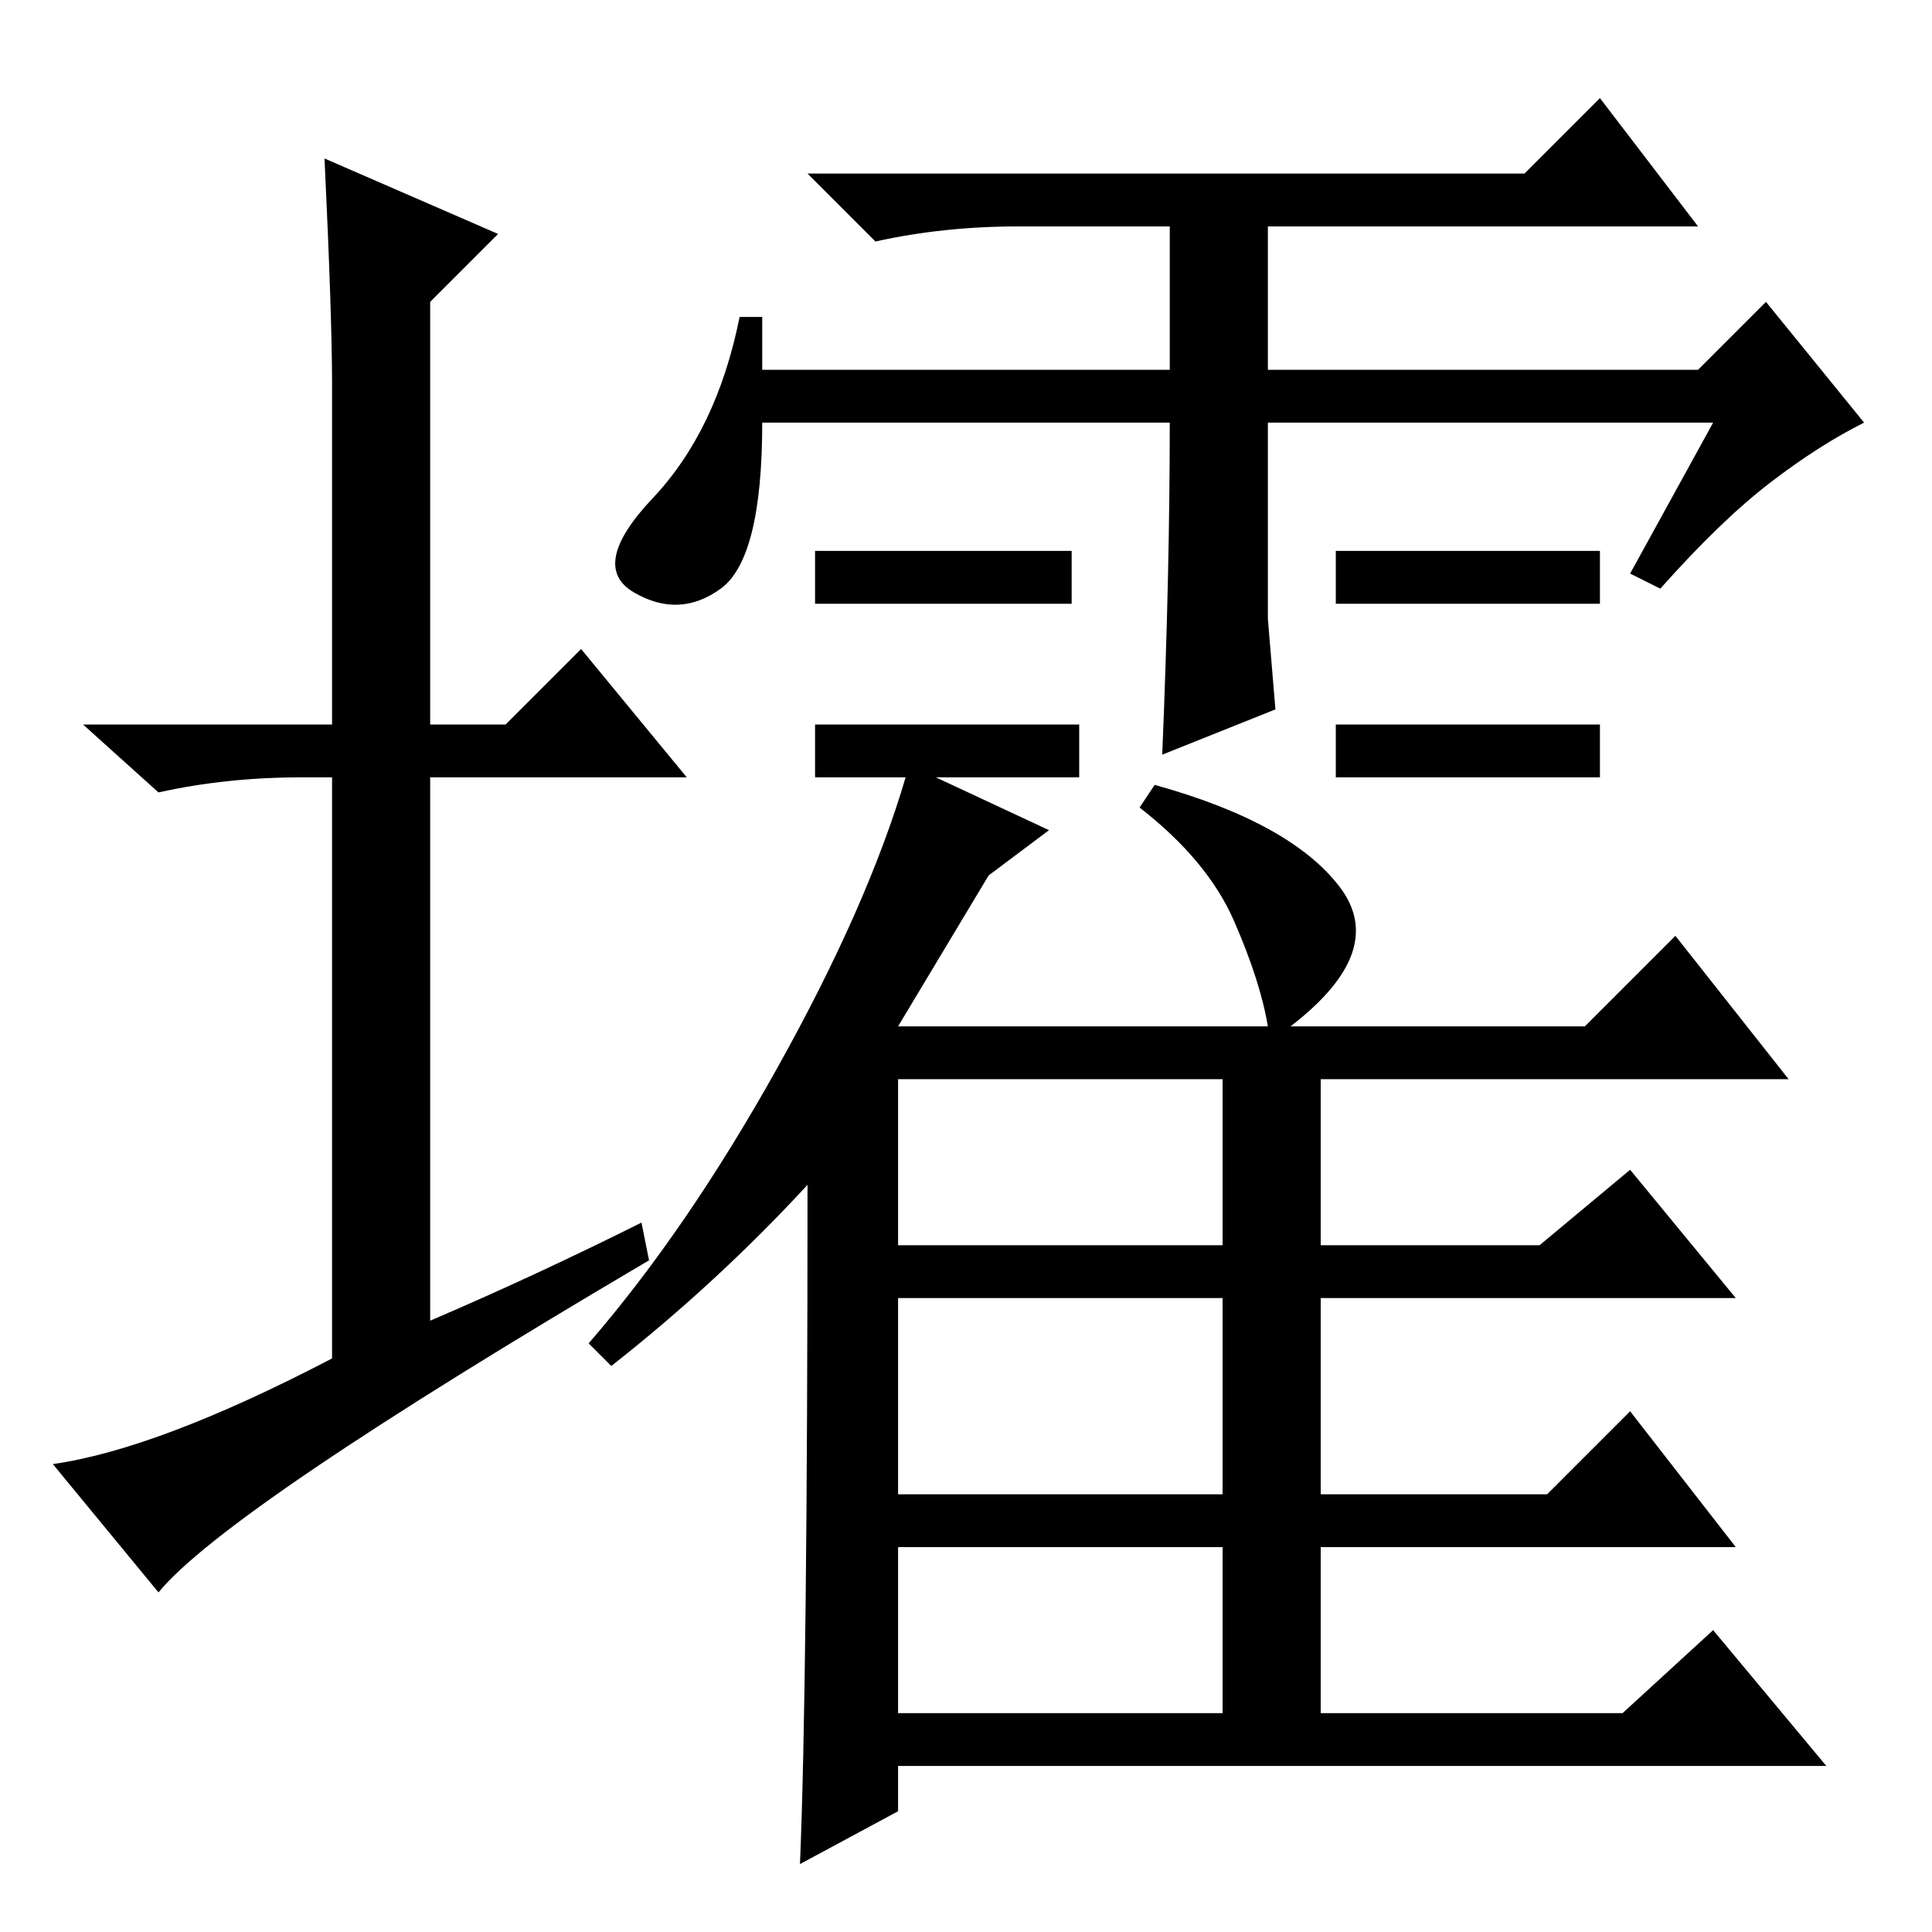 <?xml version="1.0" standalone="no"?>
<!DOCTYPE svg PUBLIC "-//W3C//DTD SVG 1.1//EN" "http://www.w3.org/Graphics/SVG/1.1/DTD/svg11.dtd" >
<svg xmlns="http://www.w3.org/2000/svg" xmlns:xlink="http://www.w3.org/1999/xlink" version="1.1" viewBox="0 -36 256 256">
  <g transform="matrix(1 0 0 -1 0 220)">
   <path fill="currentColor"
d="M85 94l1 -5q-56 -33 -65 -44l-14 17q14 2 37 14v77h-4q-10 0 -19 -2l-10 9h33v45q0 9 -1 30l23 -10l-9 -9v-56h10l10 10l14 -17h-34v-72q14 6 28 13zM119 29h43v22h-43v-22zM101 207h54v19h-20q-10 0 -19 -2l-9 9h95l10 10l13 -17h-57v-19h57l9 9l13 -16q-6 -3 -12.5 -8
t-14.5 -14l-4 2l11 20h-59v-26l1 -12l-15 -6q1 24 1 44h-54q0 -18 -5.5 -22t-11.5 -0.5t2.5 12.5t11.5 24h3v-7zM142 183v-7h-34v7h34zM212 183v-7h-35v7h35zM212 160v-7h-35v7h35zM131 140l-12 -20h49q-1 6 -4.5 14t-12.5 15l2 3q18 -5 24.5 -13.5t-6.5 -18.5h39l12 12
l15 -19h-62v-22h29l12 10l14 -17h-55v-26h30l11 11l14 -18h-55v-22h40l12 11l15 -18h-123v-6l-13 -7q1 24 1 90q-12 -13 -26 -24l-3 3q13 15 25 36.5t17 38.5h-12v7h35v-7h-19l15 -7zM119 91h43v22h-43v-22zM119 58h43v26h-43v-26z" />
  </g>

</svg>
